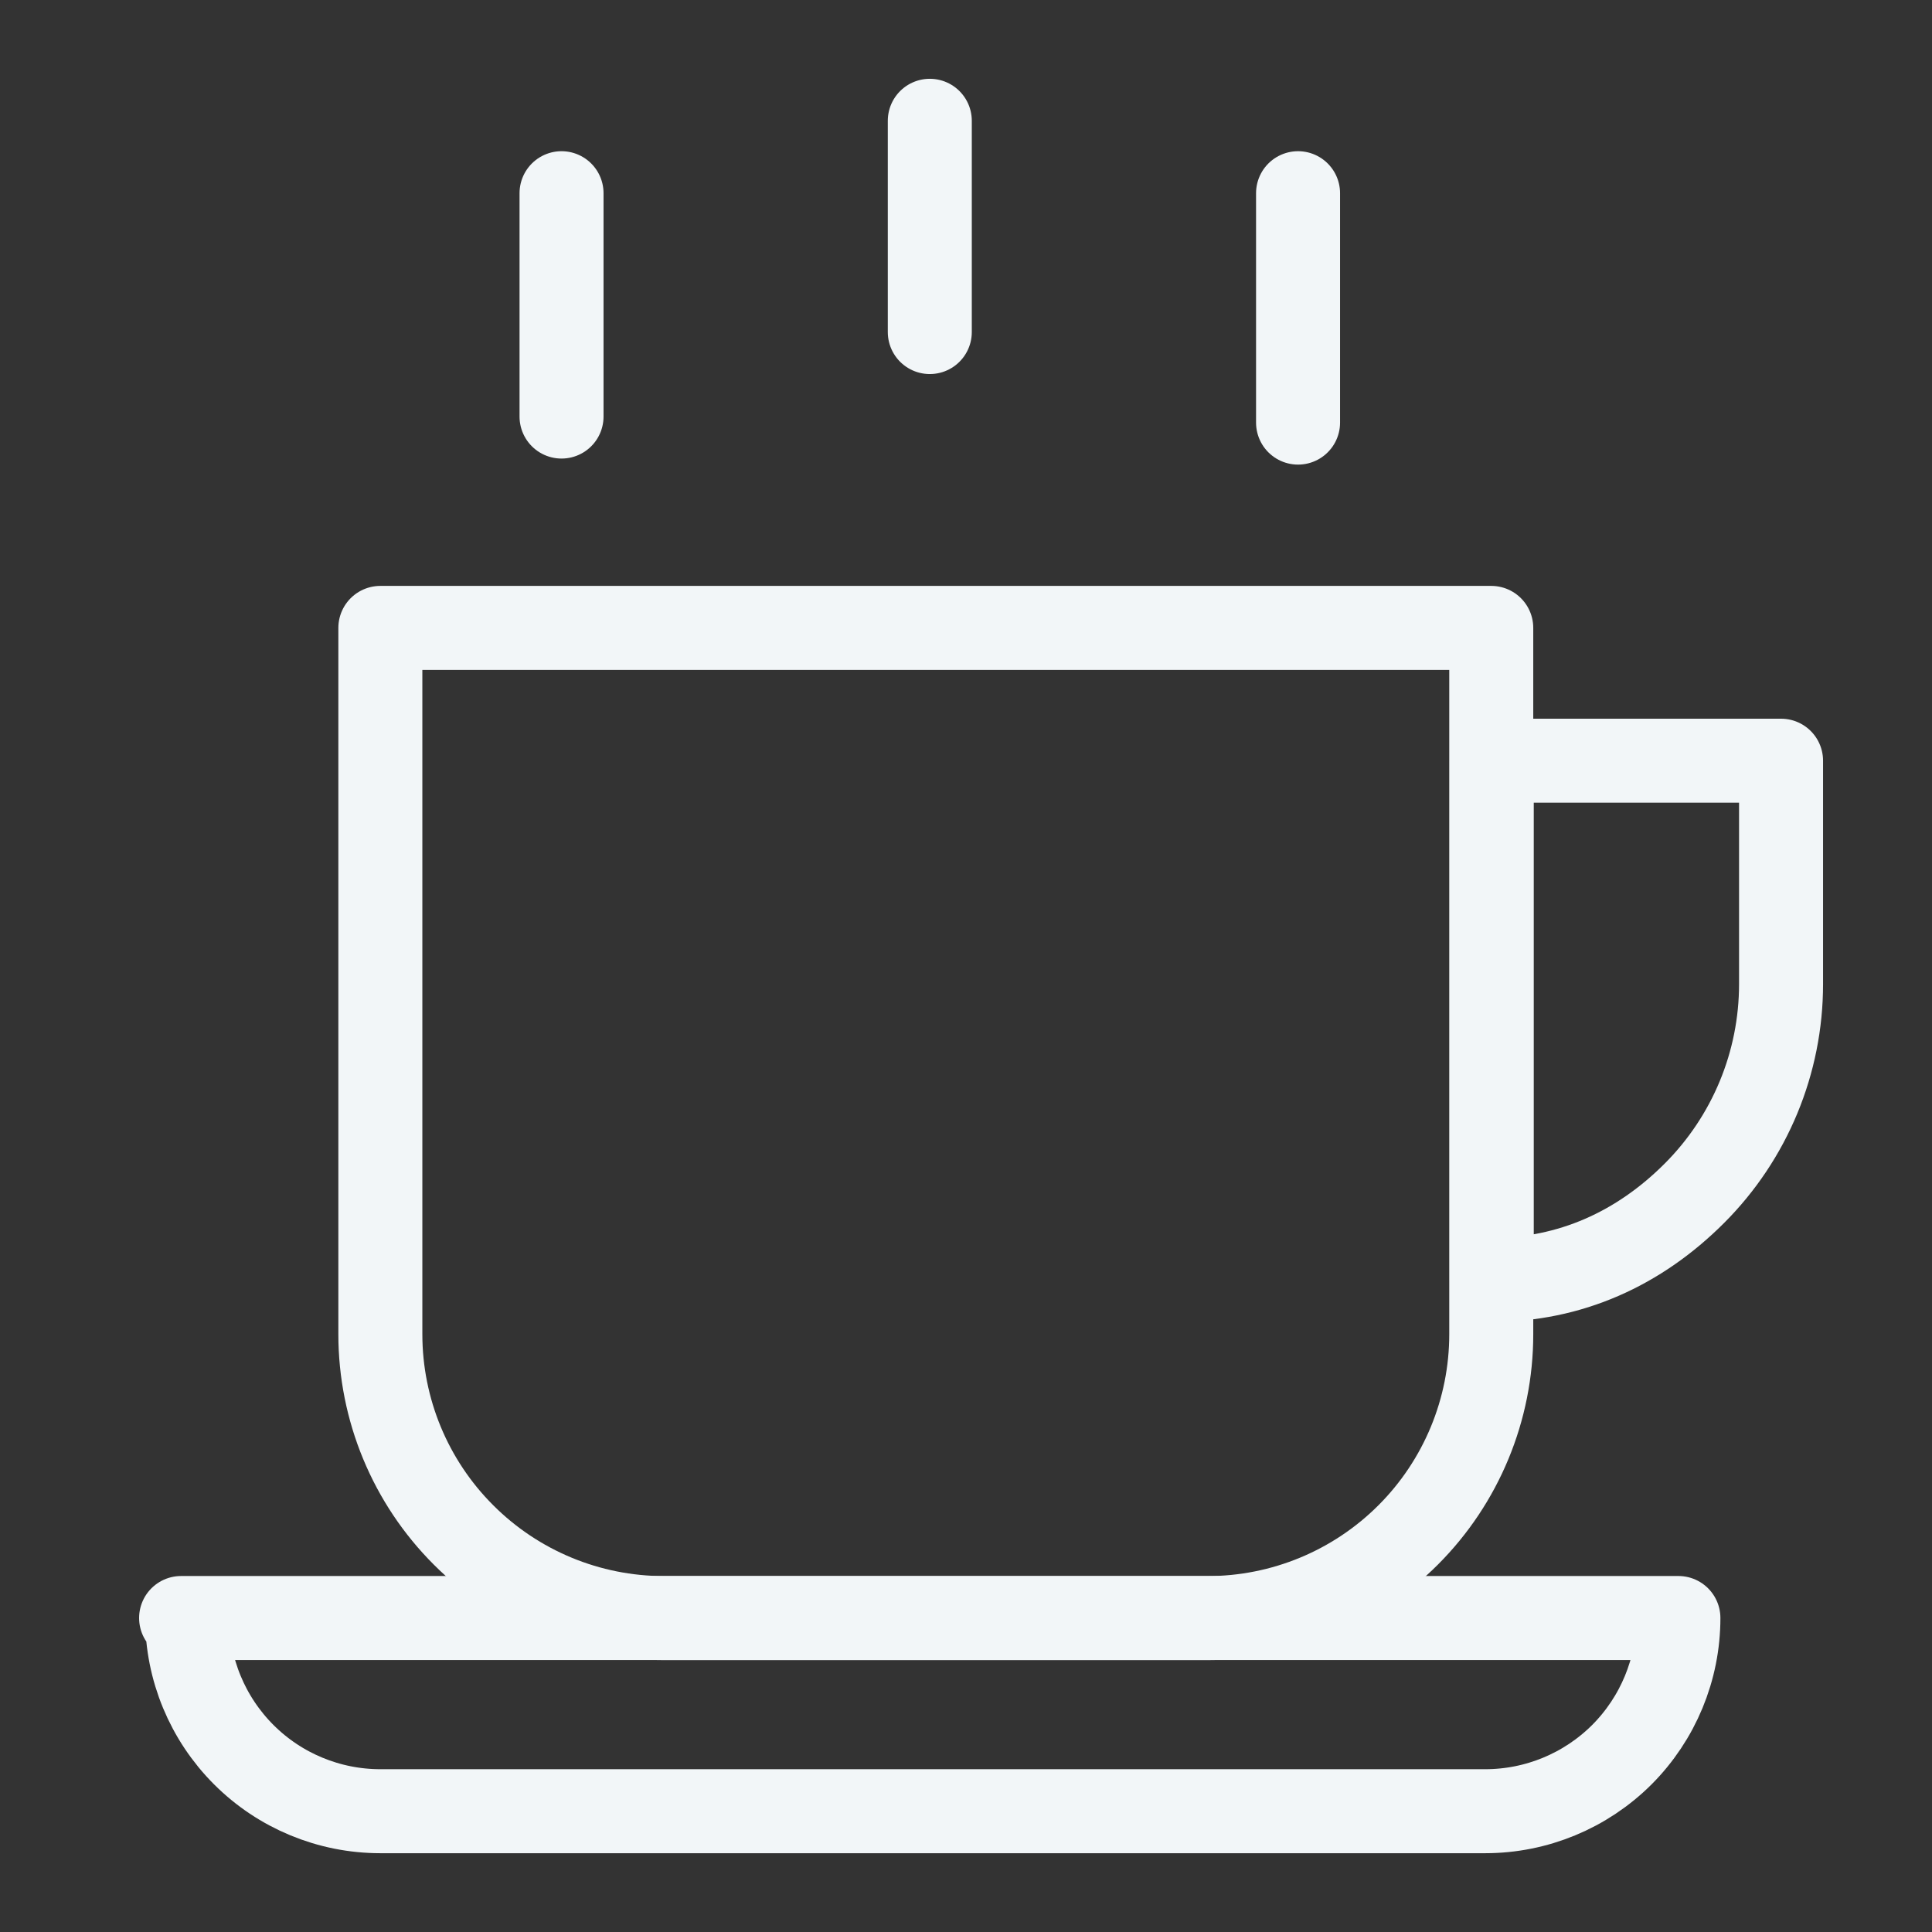 <svg width="23" height="23" viewBox="0 0 23 23" fill="none" xmlns="http://www.w3.org/2000/svg">
<rect x="0" y="0" width="23" height="23" fill="#333333" stroke="none"/>
<path d="M4.528 7.475H17.753V15.884C17.753 16.78 17.397 17.64 16.764 18.273C16.13 18.907 15.271 19.263 14.375 19.263H7.906C7.011 19.263 6.151 18.907 5.518 18.273C4.884 17.64 4.528 16.78 4.528 15.884V7.475Z" stroke="#F2F6F8" stroke-linecap="round" stroke-linejoin="round"/>
<path d="M2.156 19.262H19.981C19.981 19.872 19.739 20.457 19.308 20.889C18.876 21.32 18.291 21.562 17.681 21.562H4.528C3.918 21.562 3.333 21.32 2.902 20.889C2.47 20.457 2.228 19.872 2.228 19.262H2.156Z" stroke="#F2F6F8" stroke-linecap="round" stroke-linejoin="round"/>
<path d="M6.685 4.959V2.3" stroke="#F2F6F8" stroke-linecap="round" stroke-linejoin="round"/>
<path d="M15.453 5.031V2.3" stroke="#F2F6F8" stroke-linecap="round" stroke-linejoin="round"/>
<path d="M11.069 3.953V1.438" stroke="#F2F6F8" stroke-linecap="round" stroke-linejoin="round"/>
<path d="M17.759 9.056H21.203V11.716C21.203 12.65 20.832 13.545 20.171 14.206C19.511 14.866 18.693 15.237 17.759 15.237L17.759 9.056Z" stroke="#F2F6F8" stroke-linecap="round" stroke-linejoin="round"/>
</svg>
